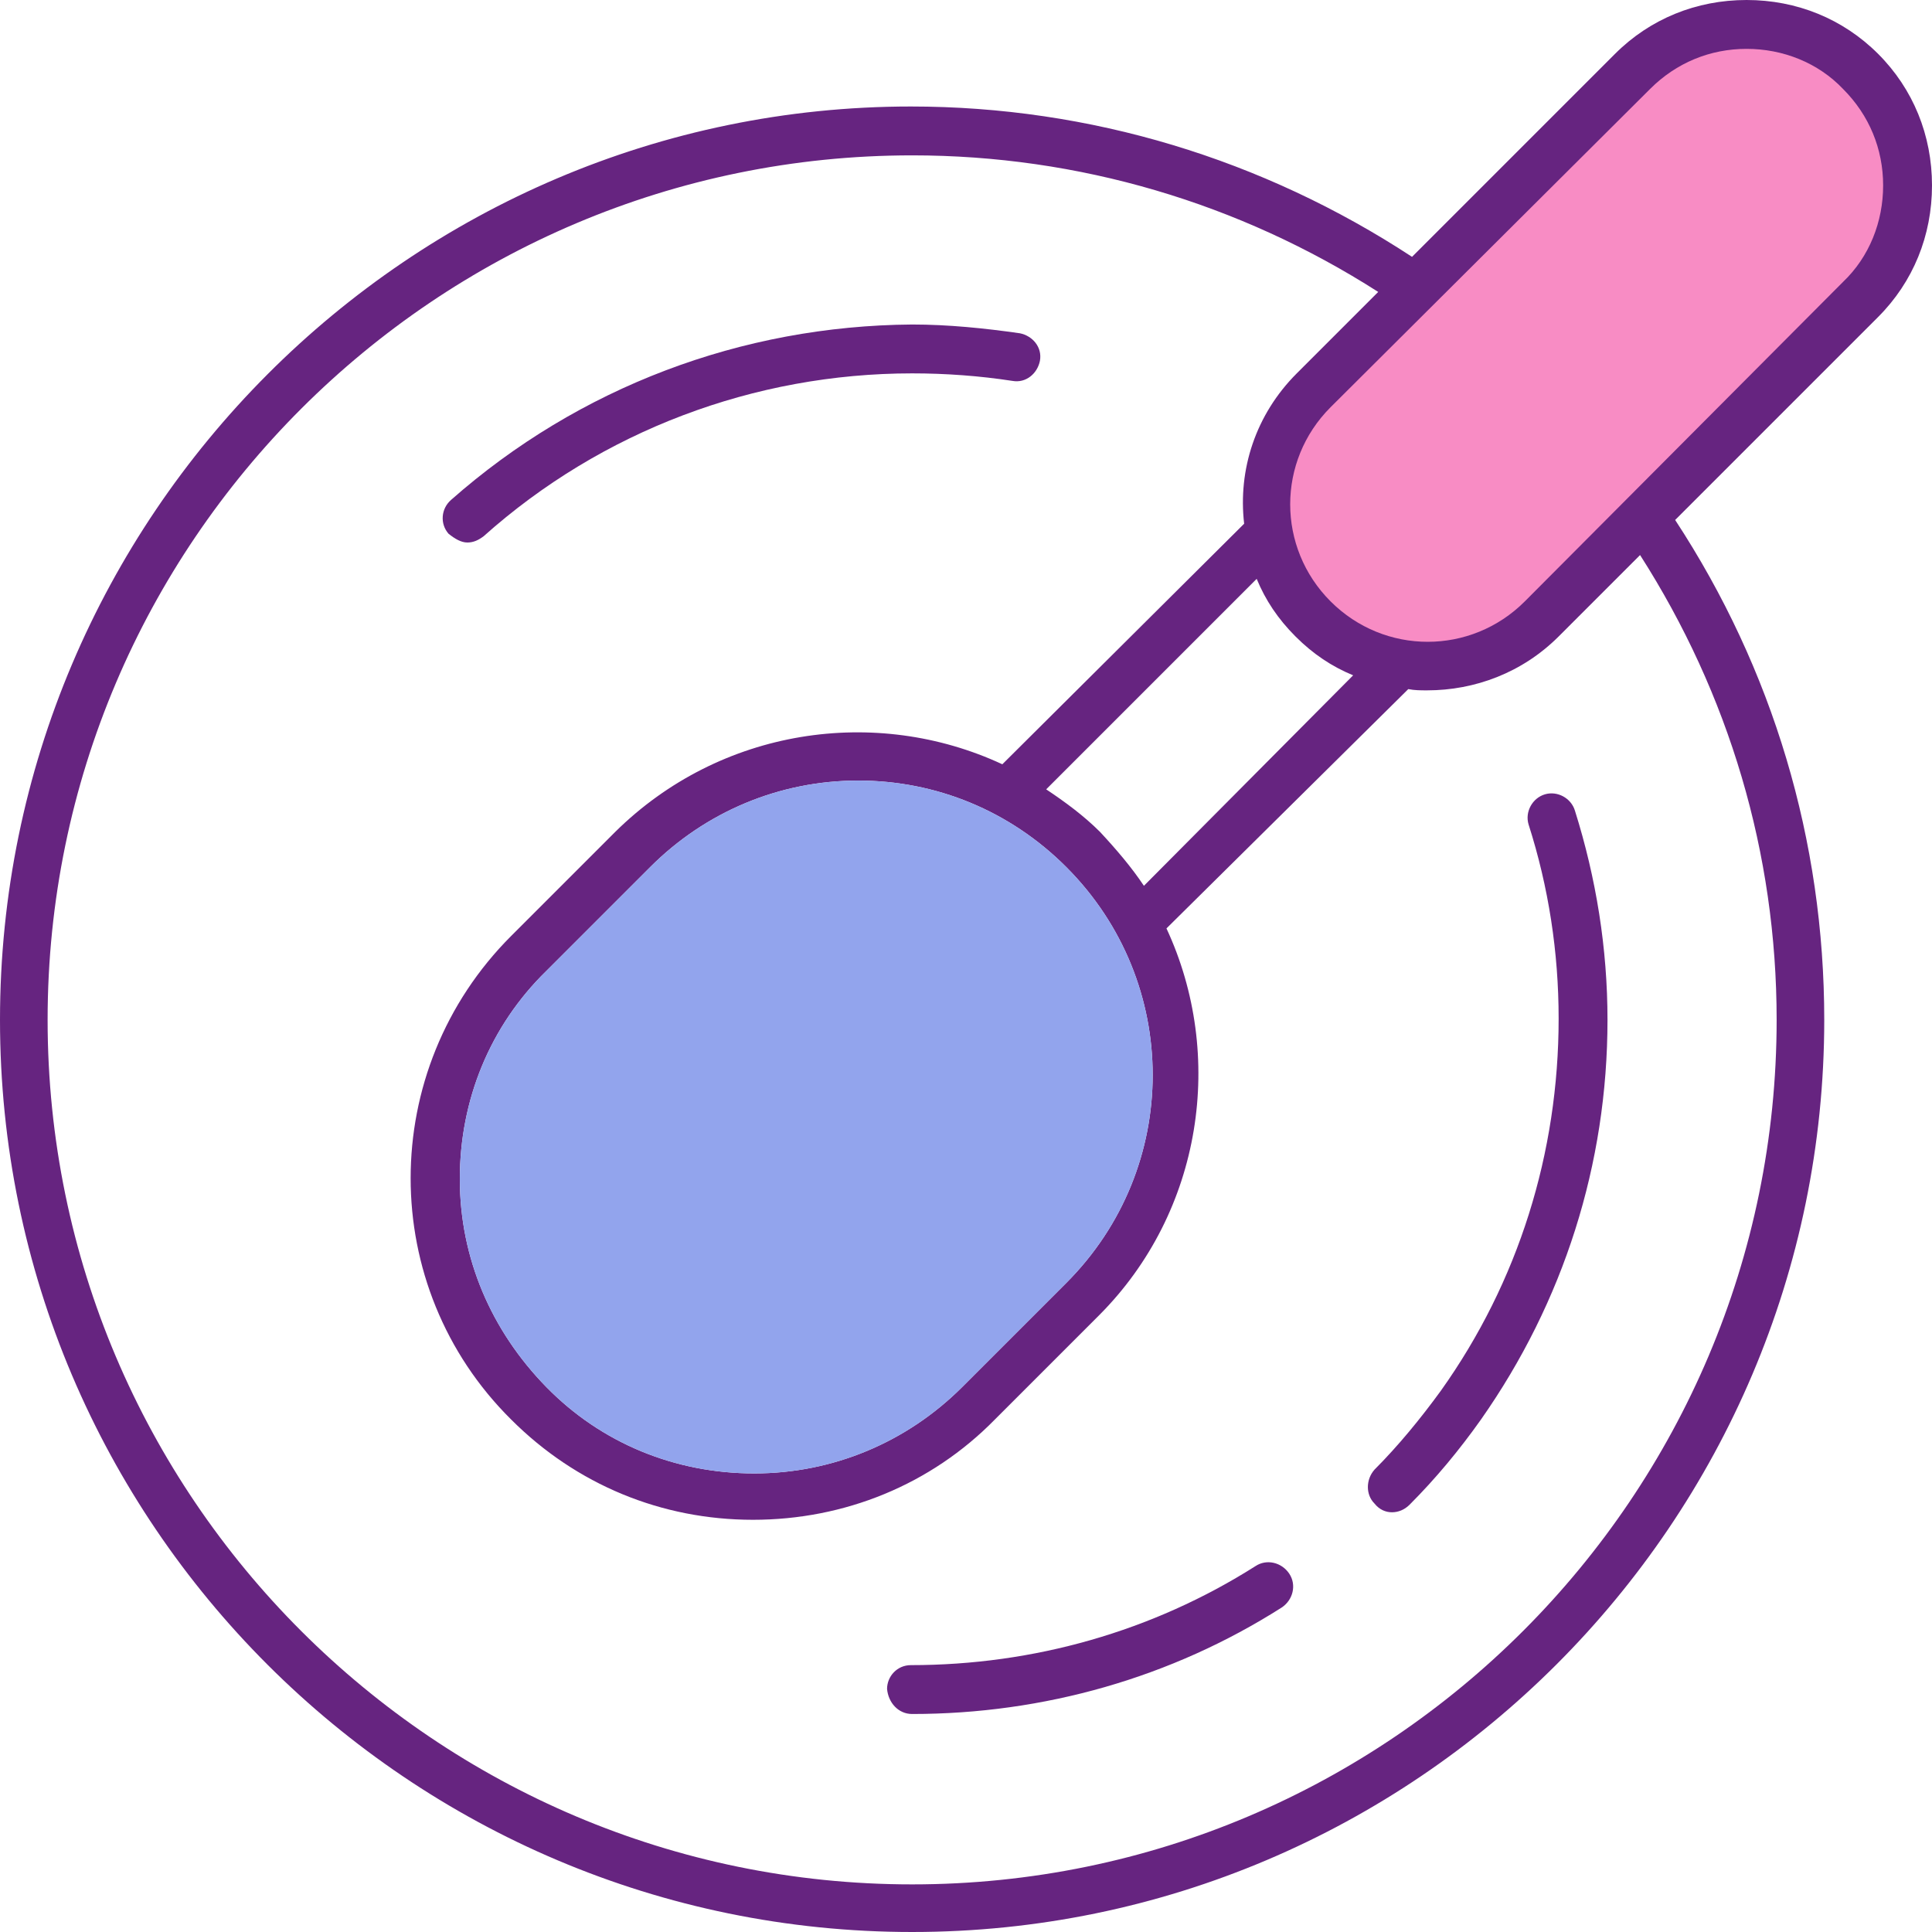 <svg version="1.1" id="Layer_1" xmlns="http://www.w3.org/2000/svg" x="0" y="0" viewBox="0 0 154.2 154.2" xml:space="preserve"><style>.st0{fill:#662480}</style><path class="st0" d="M72.8 154.2c40.1 0 72.8-32.7 72.8-72.8 0-14.3-4.1-28-11.9-39.9l16.2-16.2c2.8-2.8 4.3-6.5 4.3-10.5s-1.5-7.7-4.3-10.5S143.4 0 139.4 0s-7.7 1.5-10.5 4.3l-16.2 16.2c-11.9-7.8-25.7-12-40-12C32.7 8.5 0 41.2 0 81.4s32.7 72.8 72.8 72.8zm12.3-85c9.2 9.2 9.2 24 0 33.2l-8.3 8.3c-4.4 4.4-10.3 6.9-16.6 6.9s-12.2-2.4-16.6-6.9-6.9-10.3-6.9-16.6c0-6.3 2.4-12.2 6.9-16.6l8.3-8.3c4.4-4.4 10.3-6.9 16.6-6.9 6.2 0 12.1 2.4 16.6 6.9zm2.7-2.8C86.5 65.1 85 64 83.5 63l16.8-16.8c.7 1.7 1.7 3.2 3.1 4.6 1.4 1.4 2.9 2.4 4.6 3.1L91.3 70.7c-1-1.5-2.2-2.9-3.5-4.3zm-15-54c13.3 0 26.1 3.8 37.2 10.9l-6.5 6.5c-3.3 3.3-4.7 7.7-4.2 12L80 61c-10.1-4.7-22.5-2.9-30.9 5.4l-8.3 8.3c-10.7 10.7-10.7 28 0 38.6 5.2 5.2 12 8 19.3 8 7.3 0 14.2-2.8 19.3-8l8.3-8.3c8.3-8.3 10.1-20.8 5.4-30.9L112.4 55c.5.1 1 .1 1.5.1 3.8 0 7.6-1.4 10.5-4.3l6.5-6.5c7.1 11.1 10.9 23.8 10.9 37.1 0 38-30.9 69-69 69-38 0-69-30.9-69-69s31-69 69-69z"/><path class="st0" d="M111.1 120.7c.5 0 1-.2 1.4-.6 2.1-2.1 4-4.4 5.7-6.8 6.6-9.4 10.1-20.4 10.1-31.9 0-5.7-.9-11.3-2.6-16.7-.3-1-1.4-1.6-2.4-1.3-1 .3-1.6 1.4-1.3 2.4 1.6 5 2.4 10.2 2.4 15.5 0 10.7-3.2 21-9.4 29.7-1.6 2.2-3.4 4.4-5.3 6.3-.7.8-.7 2 0 2.7.4.5.9.7 1.4.7zM72.8 136.8c10.5 0 20.7-2.9 29.5-8.5.9-.6 1.2-1.8.6-2.7-.6-.9-1.8-1.2-2.7-.6-8.2 5.2-17.7 7.9-27.5 7.9-1.1 0-1.9.9-1.9 1.9.1 1.1.9 2 2 2zM37.3 43.3c.5 0 .9-.2 1.3-.5 9.4-8.4 21.6-13 34.2-13 2.7 0 5.4.2 8 .6 1.1.2 2-.6 2.2-1.6.2-1.1-.6-2-1.6-2.2-2.8-.4-5.7-.7-8.6-.7-13.6.1-26.6 5-36.8 14-.8.7-.9 1.9-.2 2.7.5.4 1 .7 1.5.7z"/><path d="M131.7 7.1c2.1-2.1 4.8-3.2 7.7-3.2 2.9 0 5.7 1.1 7.7 3.2 2.1 2.1 3.2 4.8 3.2 7.7s-1.1 5.7-3.2 7.7L121.7 48c-4.3 4.3-11.2 4.3-15.5 0-4.3-4.3-4.3-11.2 0-15.5l25.5-25.4z" fill="#f88cc4"/><path d="M85.1 69.2c9.2 9.2 9.2 24 0 33.2l-8.3 8.3c-4.4 4.4-10.3 6.9-16.6 6.9s-12.2-2.4-16.6-6.9-6.9-10.3-6.9-16.6c0-6.3 2.4-12.2 6.9-16.6l8.3-8.3c4.4-4.4 10.3-6.9 16.6-6.9 6.2 0 12.1 2.4 16.6 6.9z" fill="#92a4ed"/></svg>